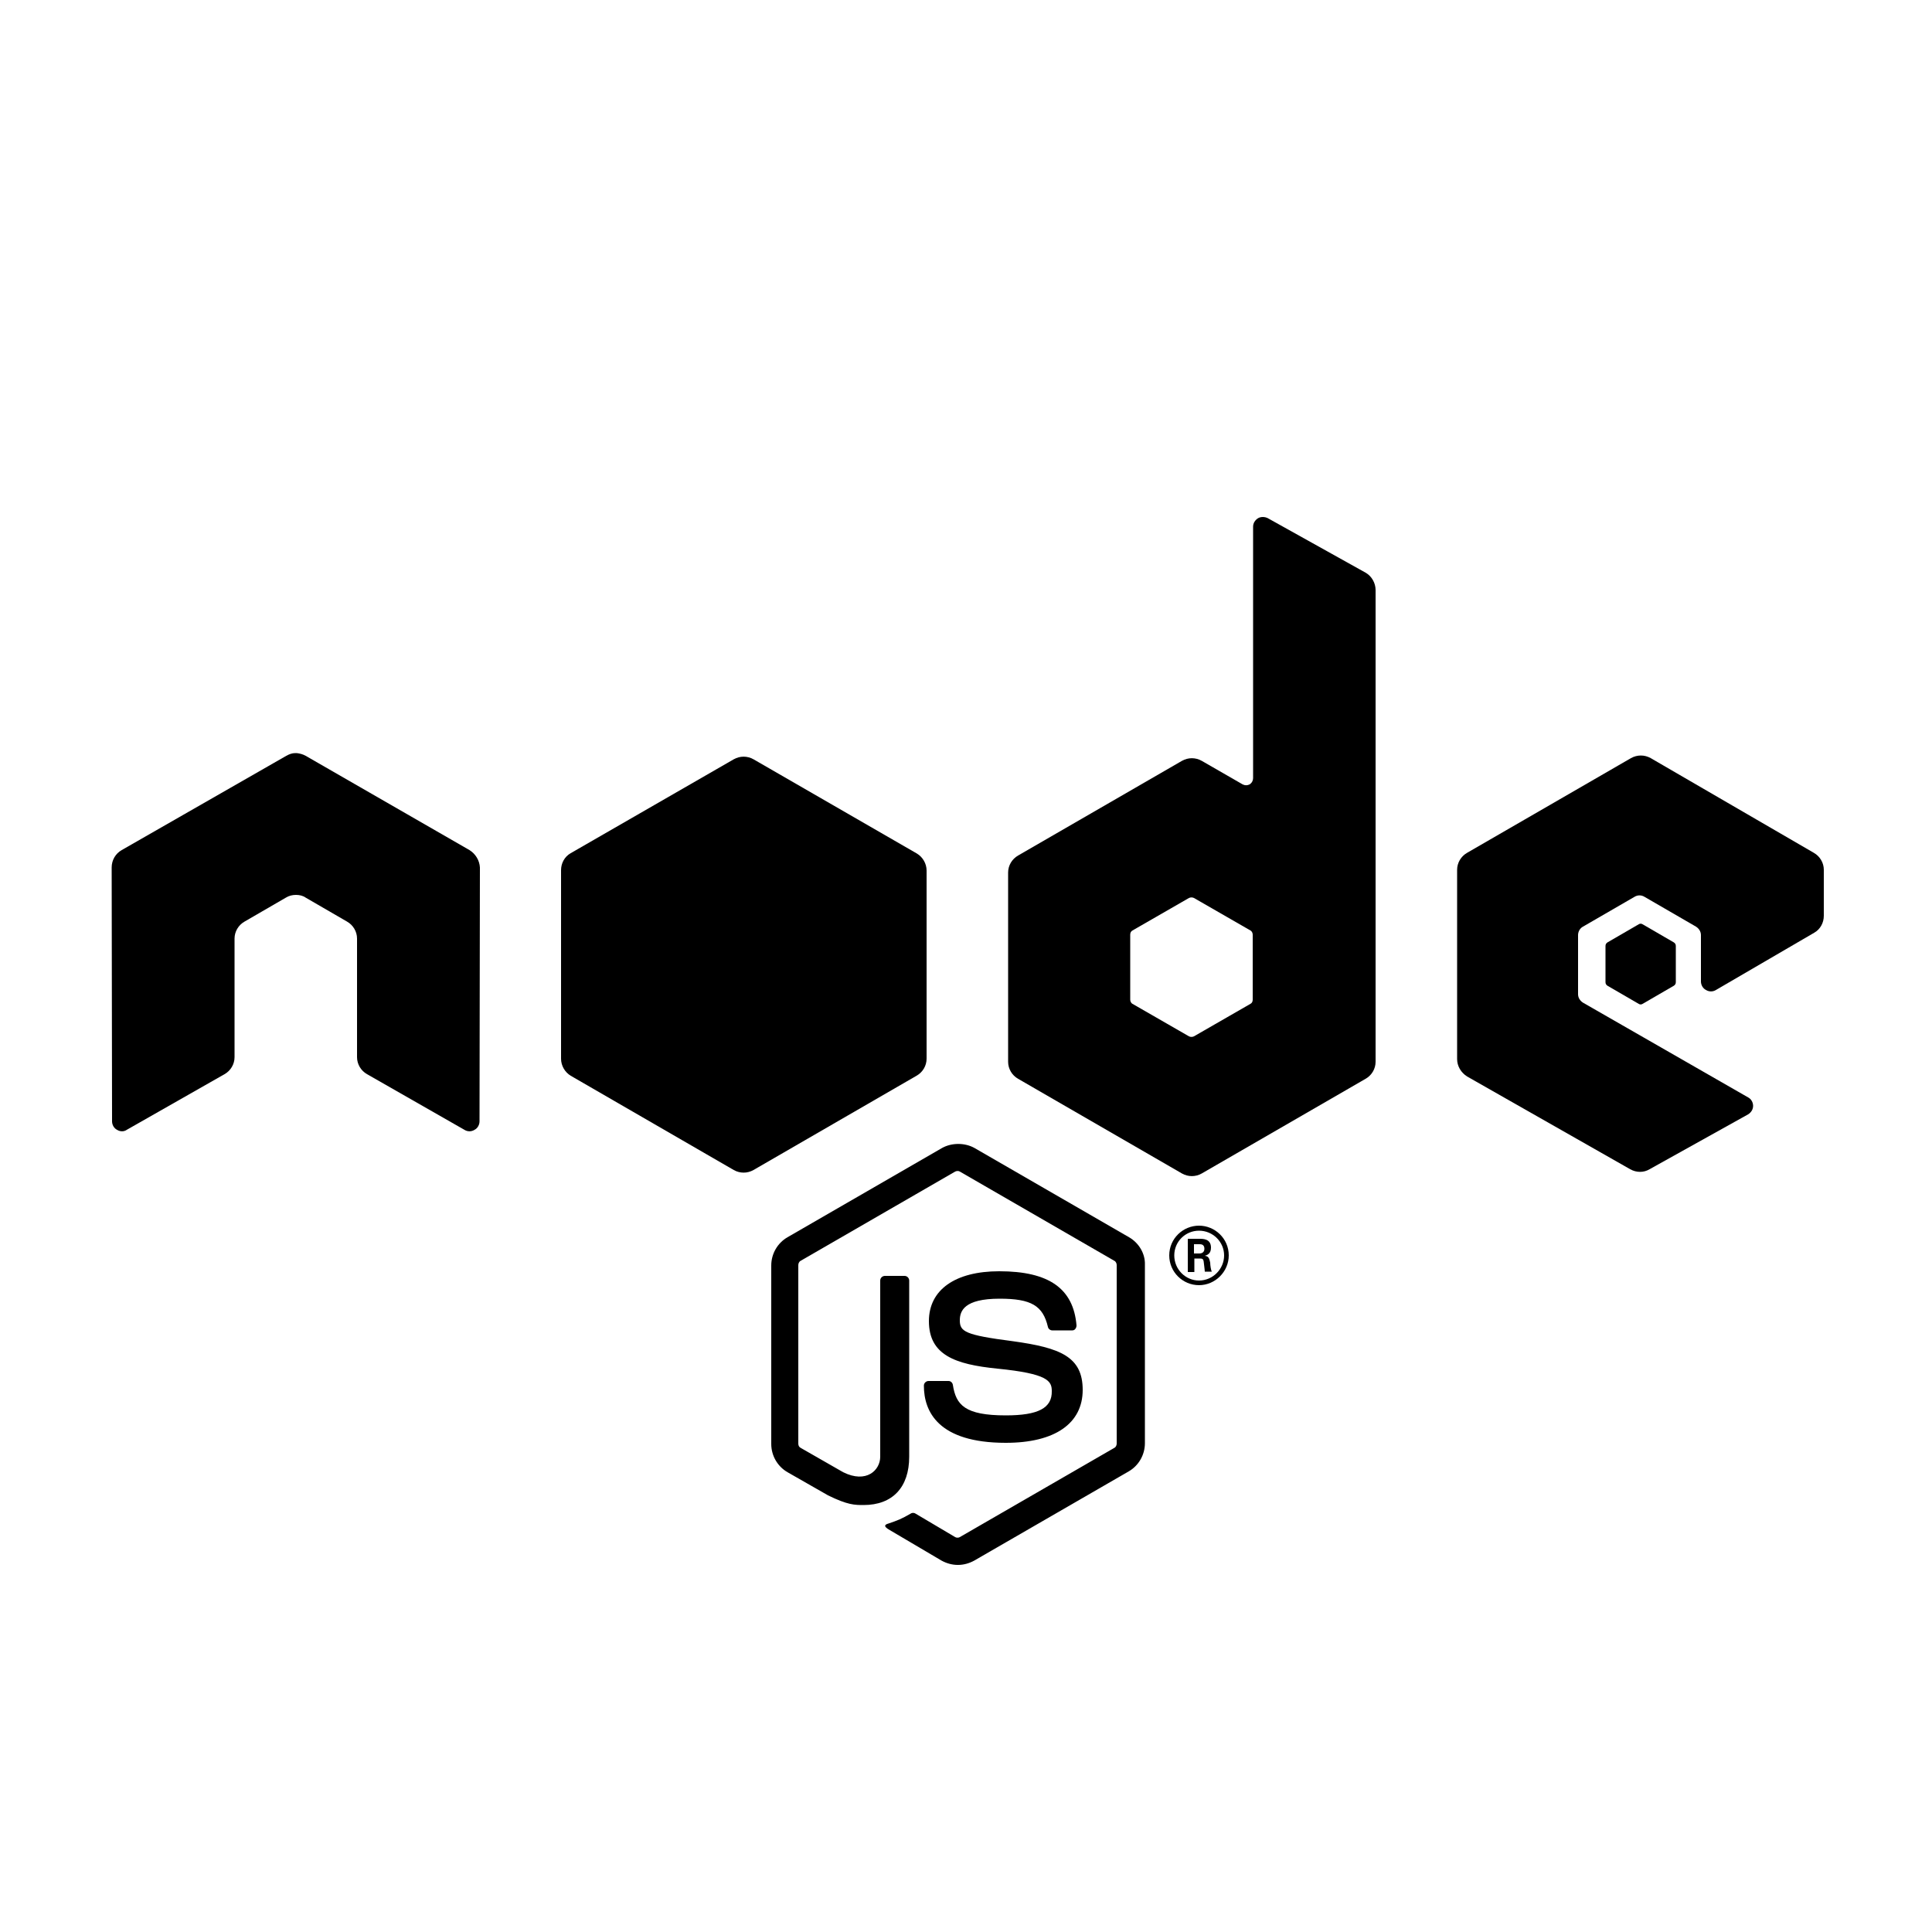 <?xml version="1.0" encoding="utf-8"?>
<!-- Generator: Adobe Illustrator 23.0.1, SVG Export Plug-In . SVG Version: 6.00 Build 0)  -->
<svg version="1.1" id="Layer_1" xmlns="http://www.w3.org/2000/svg" xmlns:xlink="http://www.w3.org/1999/xlink" x="0px" y="0px"
	 viewBox="0 0 500 500" style="enable-background:new 0 0 500 500;" xml:space="preserve">
<g>
	<path d="M292.2,320.2l-40-23.1c-2.5-1.4-5.9-1.4-8.4,0l-40,23.1c-2.6,1.5-4.2,4.3-4.2,7.3v46.2c0,3,1.6,5.8,4.2,7.3
		l10.5,6c5.1,2.5,6.9,2.5,9.2,2.5c7.5,0,11.8-4.6,11.8-12.5v-45.6c0-0.6-0.5-1.2-1.2-1.2h-5.1c-0.6,0-1.2,0.5-1.2,1.2V377
		c0,3.5-3.6,7-9.6,4l-11-6.3c-0.4-0.2-0.6-0.6-0.6-1.1v-46.2c0-0.4,0.2-0.9,0.6-1.1l40-23.1c0.4-0.2,0.9-0.2,1.2,0l40,23.1
		c0.4,0.2,0.6,0.7,0.6,1.1v46.2c0,0.4-0.2,0.9-0.6,1.1l-40,23.1c-0.3,0.2-0.9,0.2-1.2,0l-10.3-6.1c-0.3-0.2-0.7-0.2-1-0.1
		c-2.8,1.6-3.4,1.8-6,2.7c-0.7,0.2-1.6,0.6,0.4,1.7l13.4,7.9c1.3,0.7,2.7,1.1,4.2,1.1c1.5,0,2.9-0.4,4.2-1.1l40-23.1
		c2.6-1.5,4.2-4.3,4.2-7.3v-46.2C296.4,324.5,294.8,321.7,292.2,320.2z"/>
	<path d="M260.3,366.3c-10.6,0-12.9-2.7-13.7-7.9c-0.1-0.6-0.6-1-1.1-1h-5.2c-0.6,0-1.2,0.5-1.2,1.2
		c0,6.7,3.7,14.8,21.2,14.8c12.7,0,19.9-5,19.9-13.7c0-8.6-5.8-10.9-18.1-12.6c-12.4-1.6-13.7-2.5-13.7-5.4c0-2.4,1.1-5.6,10.3-5.6
		c8.2,0,11.2,1.8,12.5,7.3c0.1,0.5,0.6,0.9,1.1,0.9h5.2c0.3,0,0.6-0.1,0.8-0.4c0.2-0.2,0.3-0.6,0.3-0.9c-0.8-9.5-7.1-14-20-14
		c-11.4,0-18.2,4.8-18.2,12.9c0,8.8,6.8,11.2,17.7,12.3c13.1,1.3,14.1,3.2,14.1,5.8C272.3,364.4,268.7,366.3,260.3,366.3z"/>
	<path d="M311.8,325c0.6-0.2,1.6-0.5,1.6-2.1c0-2.3-2-2.3-3-2.3h-3v8.6h1.7v-3.5h1.5c0.6,0,0.8,0.2,0.9,0.7
		c0,0.1,0.3,2.3,0.3,2.7h1.8c-0.2-0.4-0.4-1.6-0.4-2.3C313,325.9,312.9,325.1,311.8,325z M310.4,324.4H309V322h1.4
		c0.4,0,1.3,0,1.3,1.2C311.7,323.6,311.5,324.4,310.4,324.4z"/>
	<path d="M310.3,317.2c-4.1,0-7.7,3.3-7.7,7.7c0,4.3,3.5,7.7,7.7,7.7c4.2,0,7.7-3.5,7.7-7.7
		C318,320.5,314.4,317.2,310.3,317.2z M310.3,331.4c-3.5,0-6.4-2.9-6.4-6.5c0-3.6,2.9-6.4,6.4-6.4c3.6,0,6.5,2.9,6.5,6.4
		C316.8,328.4,313.9,331.4,310.3,331.4z"/>
	<path d="M121.5,220l-42.4-24.4c-0.7-0.4-1.5-0.6-2.3-0.7c-0.1,0-0.4,0-0.4,0c-0.8,0-1.6,0.3-2.3,0.7L31.5,220
		c-1.6,0.9-2.6,2.6-2.6,4.5l0.1,65.7c0,0.9,0.5,1.8,1.3,2.2c0.8,0.5,1.8,0.5,2.5,0L58.1,278c1.6-0.9,2.6-2.6,2.6-4.4v-30.7
		c0-1.8,1-3.5,2.6-4.4l10.7-6.2c0.8-0.5,1.7-0.7,2.6-0.7c0.9,0,1.8,0.2,2.5,0.7l10.7,6.2c1.6,0.9,2.6,2.6,2.6,4.4v30.7
		c0,1.8,1,3.5,2.6,4.4l25.2,14.4c0.8,0.5,1.8,0.5,2.6,0c0.8-0.4,1.3-1.3,1.3-2.2l0.1-65.7C124.1,222.7,123.1,221,121.5,220z"/>
	<path d="M353.4,148.2l-25.3-14.1c-0.8-0.4-1.8-0.4-2.5,0c-0.8,0.5-1.3,1.3-1.3,2.2v65.1c0,0.6-0.3,1.2-0.9,1.6
		c-0.6,0.3-1.2,0.3-1.8,0l-10.6-6.1c-1.6-0.9-3.5-0.9-5.1,0l-42.4,24.5c-1.6,0.9-2.6,2.6-2.6,4.4v49c0,1.8,1,3.5,2.6,4.4l42.4,24.5
		c1.6,0.9,3.5,0.9,5.1,0l42.4-24.5c1.6-0.9,2.6-2.6,2.6-4.4V152.7C356,150.9,355,149.1,353.4,148.2z M324.2,258.7
		c0,0.5-0.2,0.9-0.6,1.1l-14.6,8.4c-0.4,0.2-0.9,0.2-1.3,0l-14.6-8.4c-0.4-0.2-0.6-0.7-0.6-1.1v-16.8c0-0.5,0.2-0.9,0.6-1.1
		l14.6-8.4c0.4-0.2,0.9-0.2,1.3,0l14.6,8.4c0.4,0.2,0.6,0.7,0.6,1.1V258.7z"/>
	<path d="M469.4,220.7l-42.2-24.5c-1.6-0.9-3.5-0.9-5.1,0l-42.4,24.5c-1.6,0.9-2.6,2.6-2.6,4.4v49c0,1.8,1,3.5,2.6,4.5
		l42.2,24c1.6,0.9,3.5,0.9,5,0l25.5-14.2c0.8-0.5,1.3-1.3,1.3-2.2c0-0.9-0.5-1.8-1.3-2.2l-42.7-24.5c-0.8-0.5-1.3-1.3-1.3-2.2v-15.3
		c0-0.9,0.5-1.8,1.3-2.2l13.3-7.7c0.8-0.5,1.8-0.5,2.6,0l13.3,7.7c0.8,0.5,1.3,1.3,1.3,2.2V254c0,0.9,0.5,1.8,1.3,2.2
		c0.8,0.5,1.8,0.5,2.6,0l25.4-14.8c1.6-0.9,2.5-2.6,2.5-4.4v-11.9C472,223.3,471,221.6,469.4,220.7z"/>
	<path d="M425.1,239.2c-0.3-0.2-0.7-0.2-1,0l-8.1,4.7c-0.3,0.2-0.5,0.5-0.5,0.9v9.4c0,0.4,0.2,0.7,0.5,0.9l8.1,4.7
		c0.3,0.2,0.7,0.2,1,0l8.1-4.7c0.3-0.2,0.5-0.5,0.5-0.9v-9.4c0-0.4-0.2-0.7-0.5-0.9L425.1,239.2z"/>
	<path d="M239.8,274v-48.7c0-1.8-1-3.5-2.5-4.4L195,196.5c-1.6-0.9-3.5-0.9-5.1,0l-42.2,24.3c-1.6,0.9-2.5,2.6-2.5,4.4
		V274c0,1.8,1,3.5,2.5,4.4l42.2,24.4c1.6,0.9,3.5,0.9,5.1,0l42.2-24.4C238.8,277.5,239.8,275.8,239.8,274z"/>
</g>
</svg>
